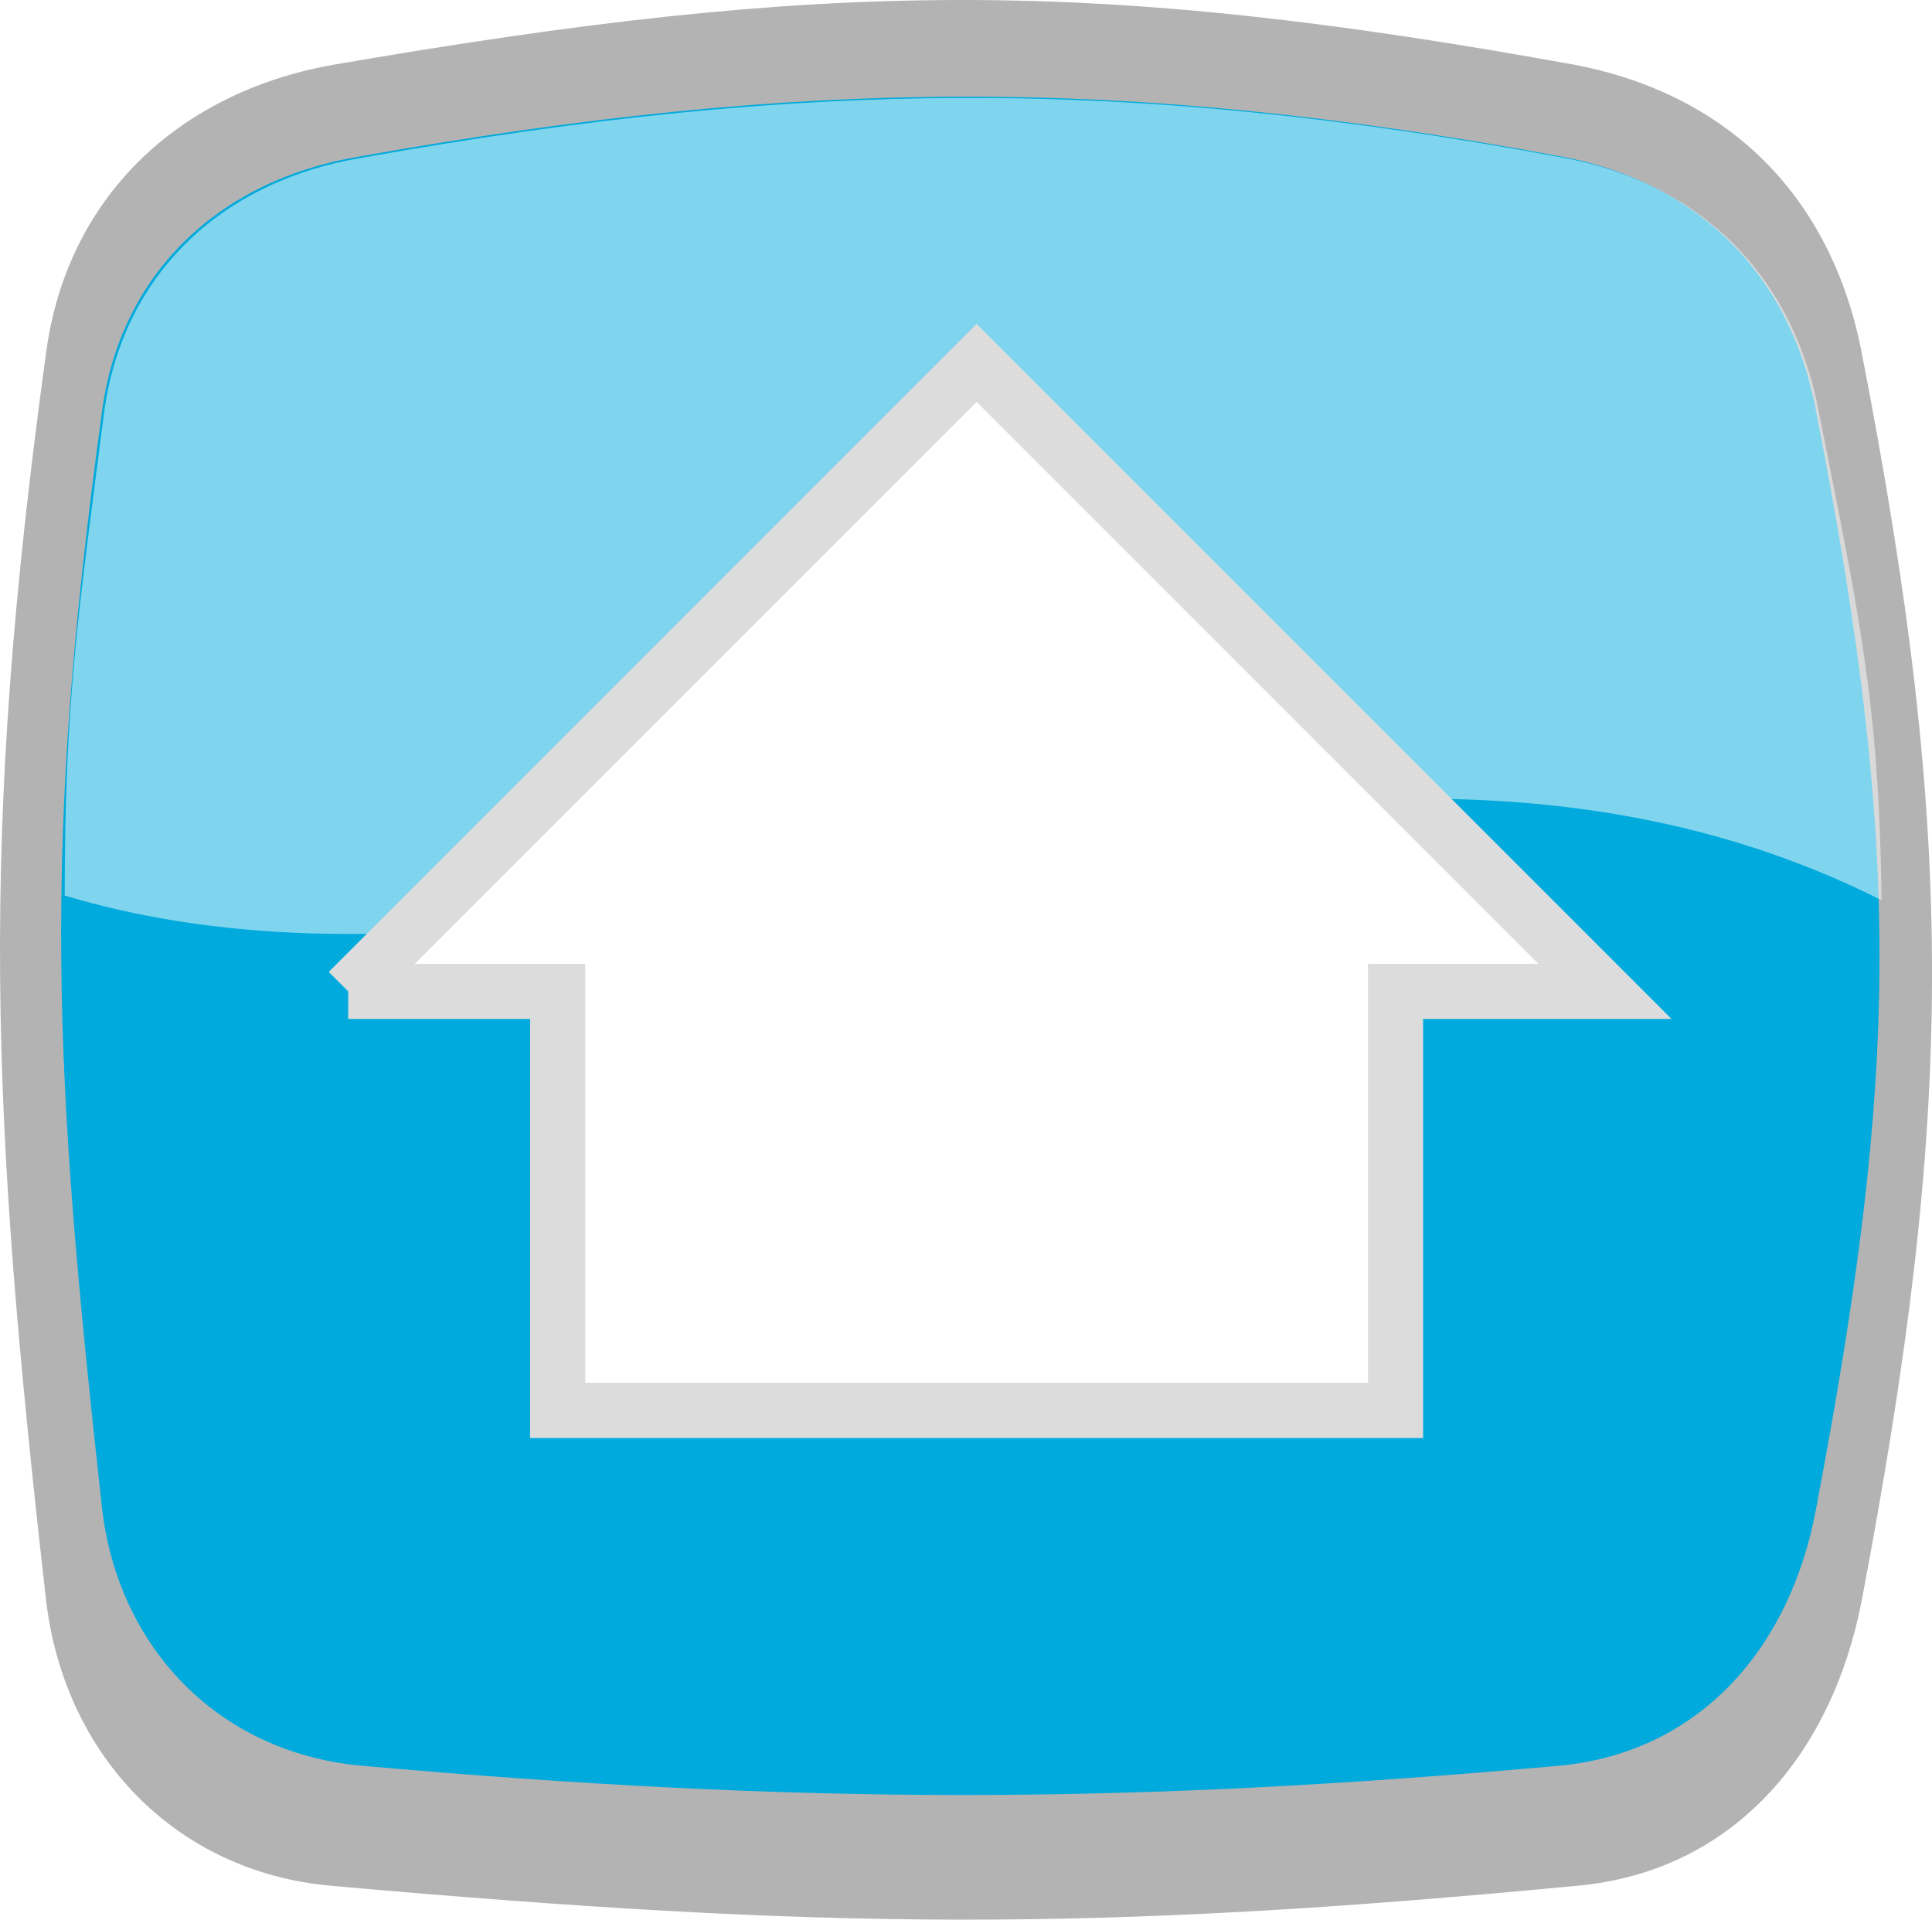 <?xml version="1.0" encoding="UTF-8" standalone="no"?>
<!-- Created with Inkscape (http://www.inkscape.org/) -->

<svg
   xmlns:dc="http://purl.org/dc/elements/1.1/"
   xmlns:cc="http://creativecommons.org/ns#"
   xmlns:rdf="http://www.w3.org/1999/02/22-rdf-syntax-ns#"
   xmlns:svg="http://www.w3.org/2000/svg"
   xmlns="http://www.w3.org/2000/svg"
   xmlns:sodipodi="http://sodipodi.sourceforge.net/DTD/sodipodi-0.dtd"
   xmlns:inkscape="http://www.inkscape.org/namespaces/inkscape"
   width="35.049"
   height="34.818"
   id="svg10812"
   version="1.1"
   inkscape:version="0.48.5 r10040"
   sodipodi:docname="Neues Dokument 25">
  <defs
     id="defs10814">
    <filter
       color-interpolation-filters="sRGB"
       inkscape:collect="always"
       id="filter9336-8-4-9">
      <feGaussianBlur
         inkscape:collect="always"
         stdDeviation="7.367"
         id="feGaussianBlur9338-7-5-6" />
    </filter>
  </defs>
  <sodipodi:namedview
     id="base"
     pagecolor="#ffffff"
     bordercolor="#666666"
     borderopacity="1.0"
     inkscape:pageopacity="0.0"
     inkscape:pageshadow="2"
     inkscape:zoom="0.35"
     inkscape:cx="2378.953"
     inkscape:cy="-991.16247"
     inkscape:document-units="px"
     inkscape:current-layer="layer1"
     showgrid="false"
     fit-margin-top="0"
     fit-margin-left="0"
     fit-margin-right="0"
     fit-margin-bottom="0"
     inkscape:window-width="1920"
     inkscape:window-height="1023"
     inkscape:window-x="0"
     inkscape:window-y="0"
     inkscape:window-maximized="1" />
  <g
     inkscape:label="Ebene 1"
     inkscape:groupmode="layer"
     id="layer1"
     transform="translate(2028.953,493.618)">
    <path
       class="fil1"
       d="m -2022.947,-492.436 c 8.993,-1.555 13.815,-1.597 22.598,0 2.773,0.546 4.622,2.395 5.169,5.211 1.723,8.867 1.681,13.775 0,22.642 -0.546,2.815 -2.353,4.917 -5.169,5.169 -8.783,0.84 -13.605,0.798 -22.598,0 -2.816,-0.252 -4.832,-2.353 -5.169,-5.169 -1.008,-8.867 -1.219,-13.775 0,-22.642 0.378,-2.815 2.395,-4.706 5.169,-5.211 z"
       id="path10643-4-9-0"
       inkscape:connector-curvature="0"
       style="fill:#000000;fill-opacity:0.298;fill-rule:evenodd"
       sodipodi:nodetypes="ccccccccc" />
    <path
       class="fil20"
       d="m 1751.319,1102.594 c 191,-34 331.362,-35 519.362,0 59,11 99,51 110,110 37,190 36,283.812 0,473.812 -11,60 -50,105 -110,111 -188,17 -328.362,17 -519.362,0 -61,-6 -104,-51 -111,-111 -21,-190 -26,-283.812 0,-473.812 8,-60 51,-100 111,-110 z"
       id="path10653-9-1-6"
       inkscape:connector-curvature="0"
       style="fill:#00aadc;fill-opacity:1;fill-rule:evenodd;filter:url(#filter9336-8-4-9)"
       transform="matrix(0.042,0,0,0.042,-2095.995,-537.087)"
       sodipodi:nodetypes="ccccccccc" />
    <path
       class="fil31"
       d="m -2022.636,-490.401 c 6.892,-1.219 11.613,-1.219 18.337,0 2.143,0.42 3.572,1.849 3.992,3.992 1.303,6.808 1.261,9.615 0,16.423 -0.42,2.143 -1.807,3.74 -3.992,3.95 -6.723,0.63 -11.445,0.63 -18.337,0 -2.185,-0.168 -3.74,-1.807 -3.992,-3.95 -0.756,-6.808 -0.924,-9.615 0,-16.423 0.294,-2.185 1.849,-3.614 3.992,-3.992 z"
       id="path10677-2-2-4"
       inkscape:connector-curvature="0"
       style="fill:#00aadc;fill-opacity:1;fill-rule:evenodd"
       sodipodi:nodetypes="ccccccccc" />
    <path
       class="fil17"
       d="m -2022.401,-490.754 c 8.026,-1.429 13.924,-1.471 21.825,0 2.479,0.462 4.16,2.143 4.622,4.622 0.714,3.614 1.093,5.228 1.135,8.842 -10.656,-5.353 -22.7,2.973 -32.96,-0.084 0,-3.572 0.252,-5.144 0.714,-8.758 0.336,-2.521 2.143,-4.202 4.665,-4.622 z"
       id="path10679-4-8-0"
       inkscape:connector-curvature="0"
       style="fill:#ffffff;fill-opacity:0.502;fill-rule:evenodd;stroke-width:5.644;stroke-miterlimit:4;stroke-dasharray:none"
       sodipodi:nodetypes="ccccccc" />
    <path
       style="fill:#ffffff;fill-opacity:1;fill-rule:evenodd;stroke:#dcdcdc;stroke-width:1;stroke-linecap:butt;stroke-linejoin:miter;stroke-miterlimit:4;stroke-opacity:1;stroke-dasharray:none"
       d="m -2022.636,-475.636 11.4,-11.4 11.4,11.4 -3.8,0 0,7.6 -15.2,0 0,-7.6 -3.8,0 0,0"
       id="path9832"
       inkscape:connector-curvature="0" />
  </g>
</svg>
